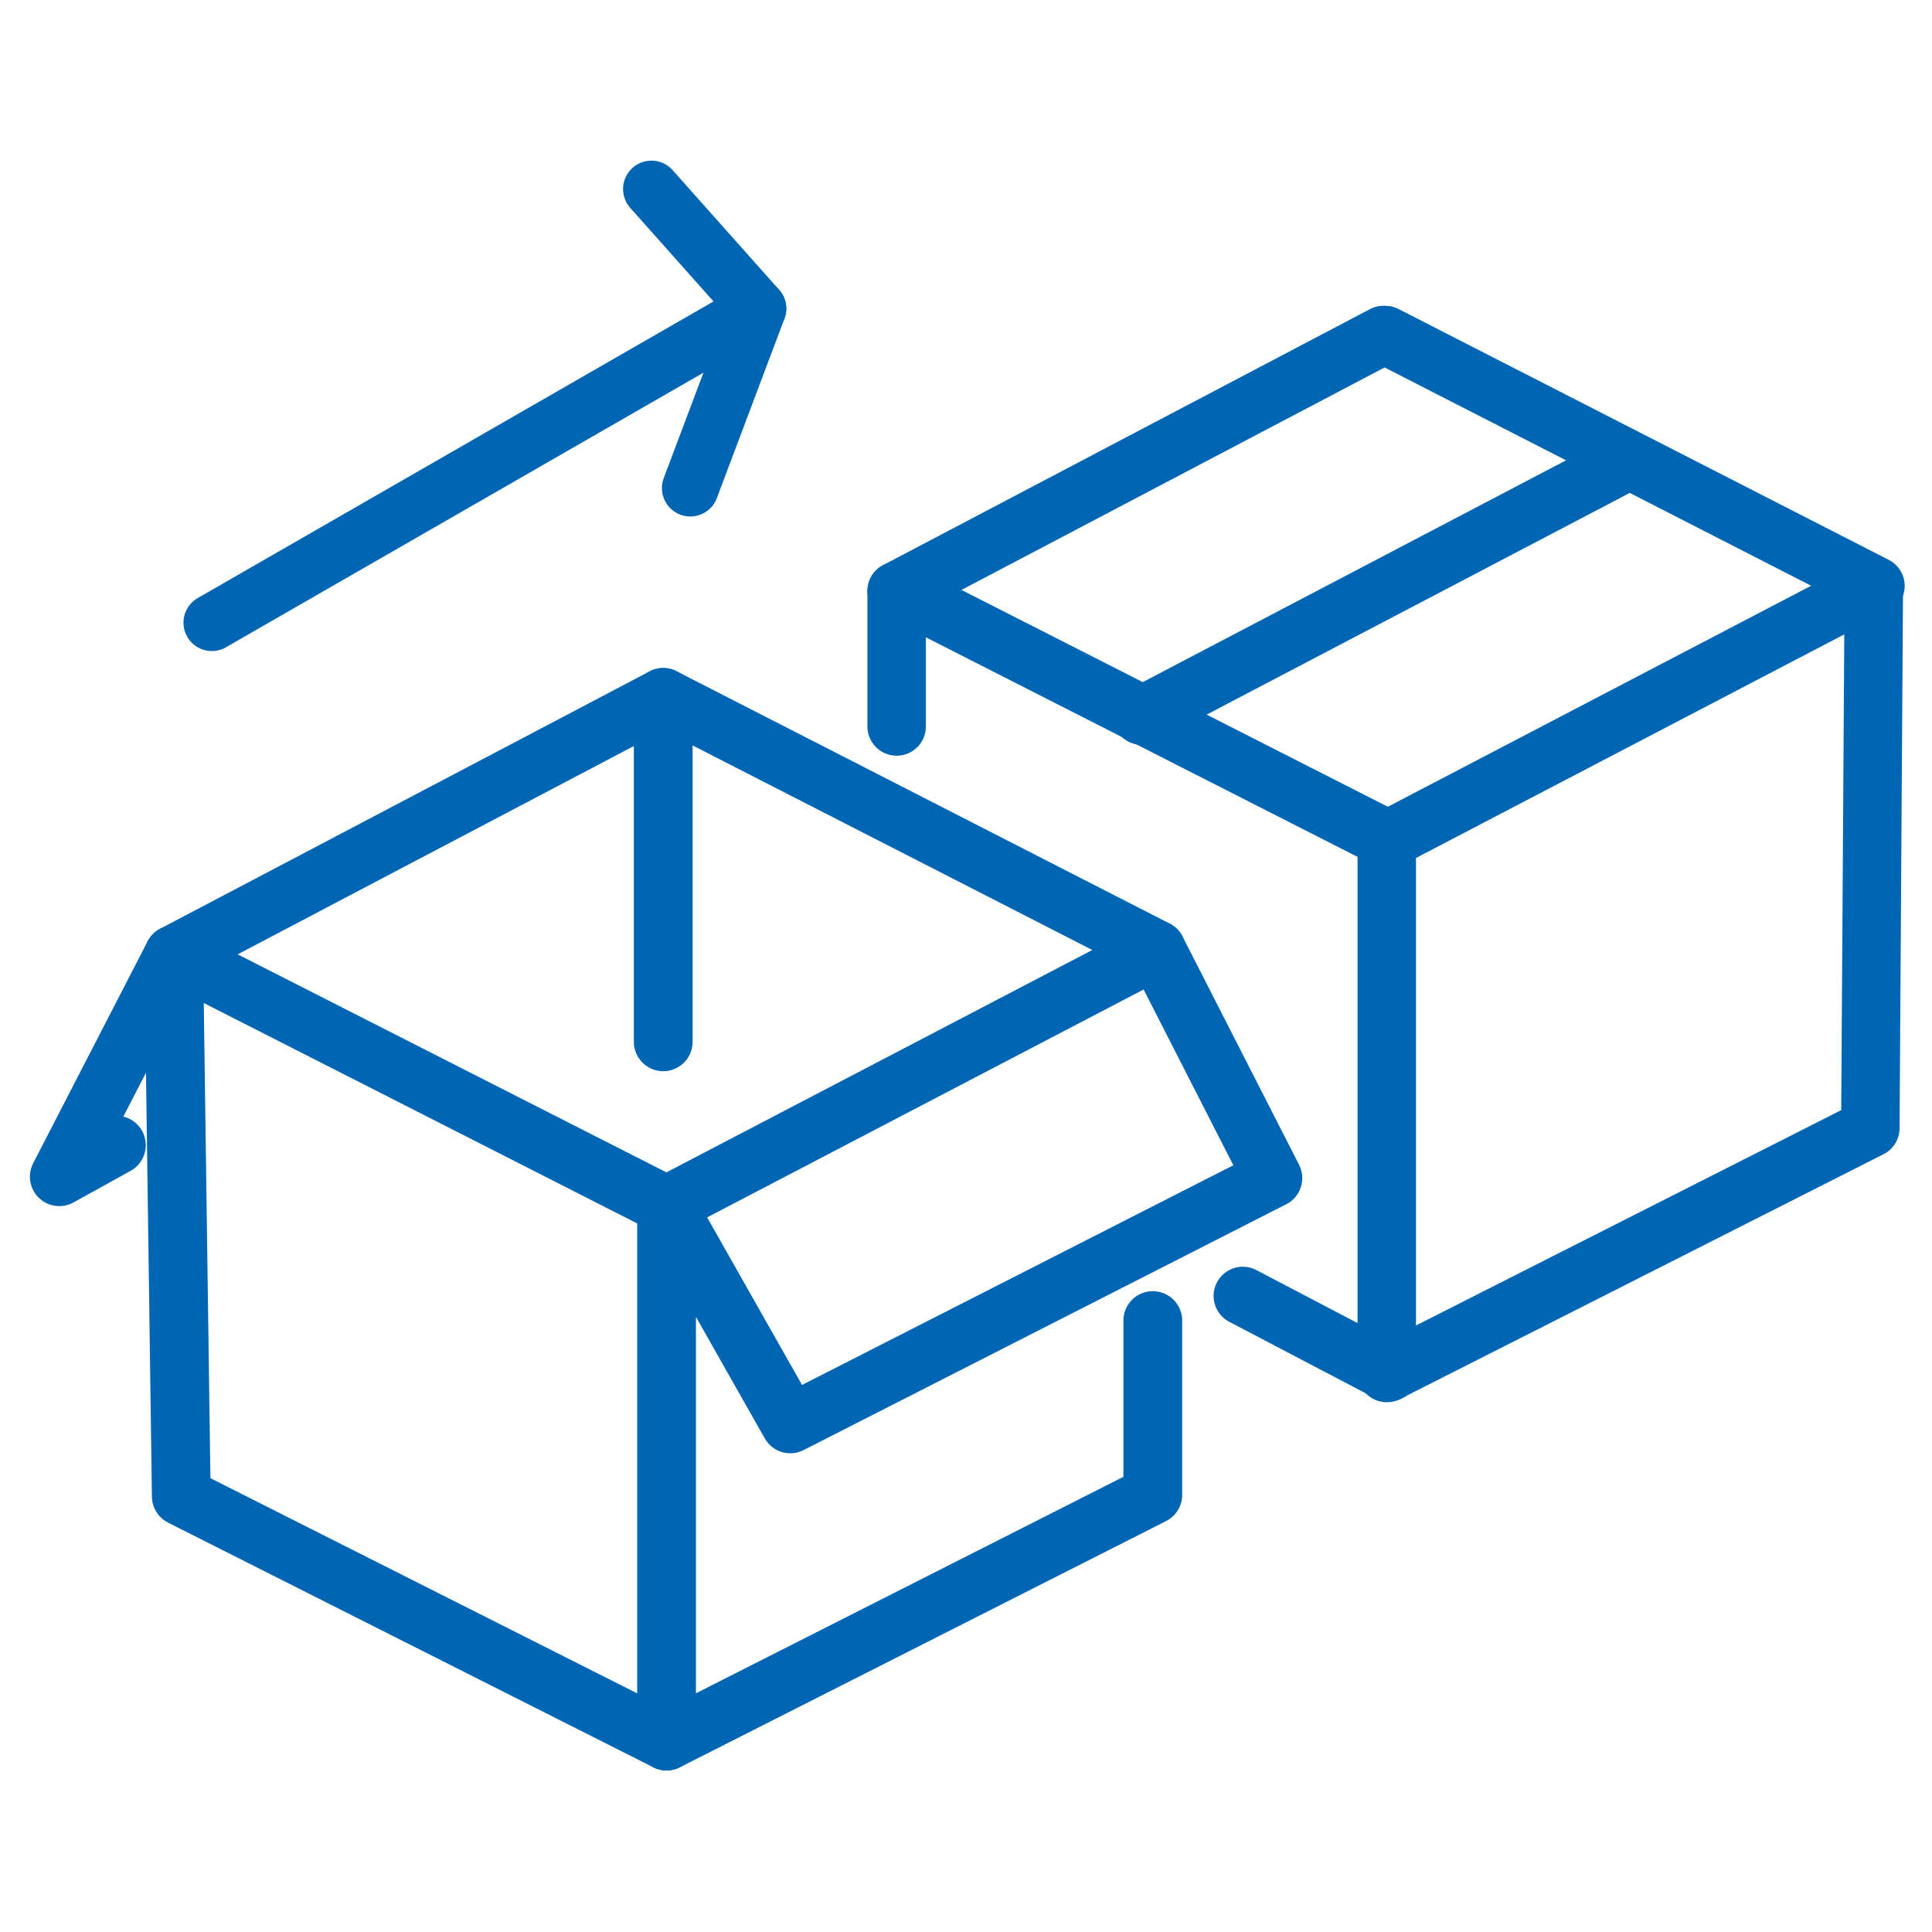 <svg viewBox="0 0 48 48" xmlns="http://www.w3.org/2000/svg"><g stroke="#0066b3" stroke-linecap="round" stroke-linejoin="round" transform="translate(178.125 -14.105)"><g fill="none"><path d="m-143.622 34.974-12.17-6.189" stroke-width="1.451"/><g transform="matrix(.726 0 0 .726 -61.611 23.623)"><path d="m-96.363 6.943-.119 18.553-16.548 8.38v-18.231l16.667-8.702" stroke-width="2"/><path d="m-129.803 7.115 16.66-8.76" stroke-width="2"/><path d="m-121.416 11.38 16.663-8.731" stroke-width="2"/><path d="m-129.803 7.115v4.636" stroke-width="2"/></g><path d="m-131.529 28.661-12.176-6.231" stroke-width="1.451"/><path d="m-143.622 48.202-3.626-1.9" stroke-width="1.451"/></g><g stroke-width="2" transform="matrix(.73 0 0 .73 -50.134 15.265)"><g fill="none"><path d="m-136.096 43.355v5.932l-16.548 8.38v-18.231l16.667-8.702 3.968 7.772-16.424 8.365-4.21-7.435"/><path d="m-152.644 57.667-16.516-8.328-.258-18.433 16.774 8.53"/><path d="m-171.369 37.384-1.943 1.075 3.894-7.553 16.66-8.76v11.722"/></g><path d="m-152.758 22.146 16.781 8.588" fill="#0066b3" fill-opacity=".3"/></g><path d="m-159.295 21.773c-4.524 2.601-9.044 5.201-13.567 7.802" fill="none" stroke-width="1.41"/><path d="m-160.975 26.232 1.68-4.459-2.645-2.972" fill="none" stroke-width="1.41"/></g></svg>